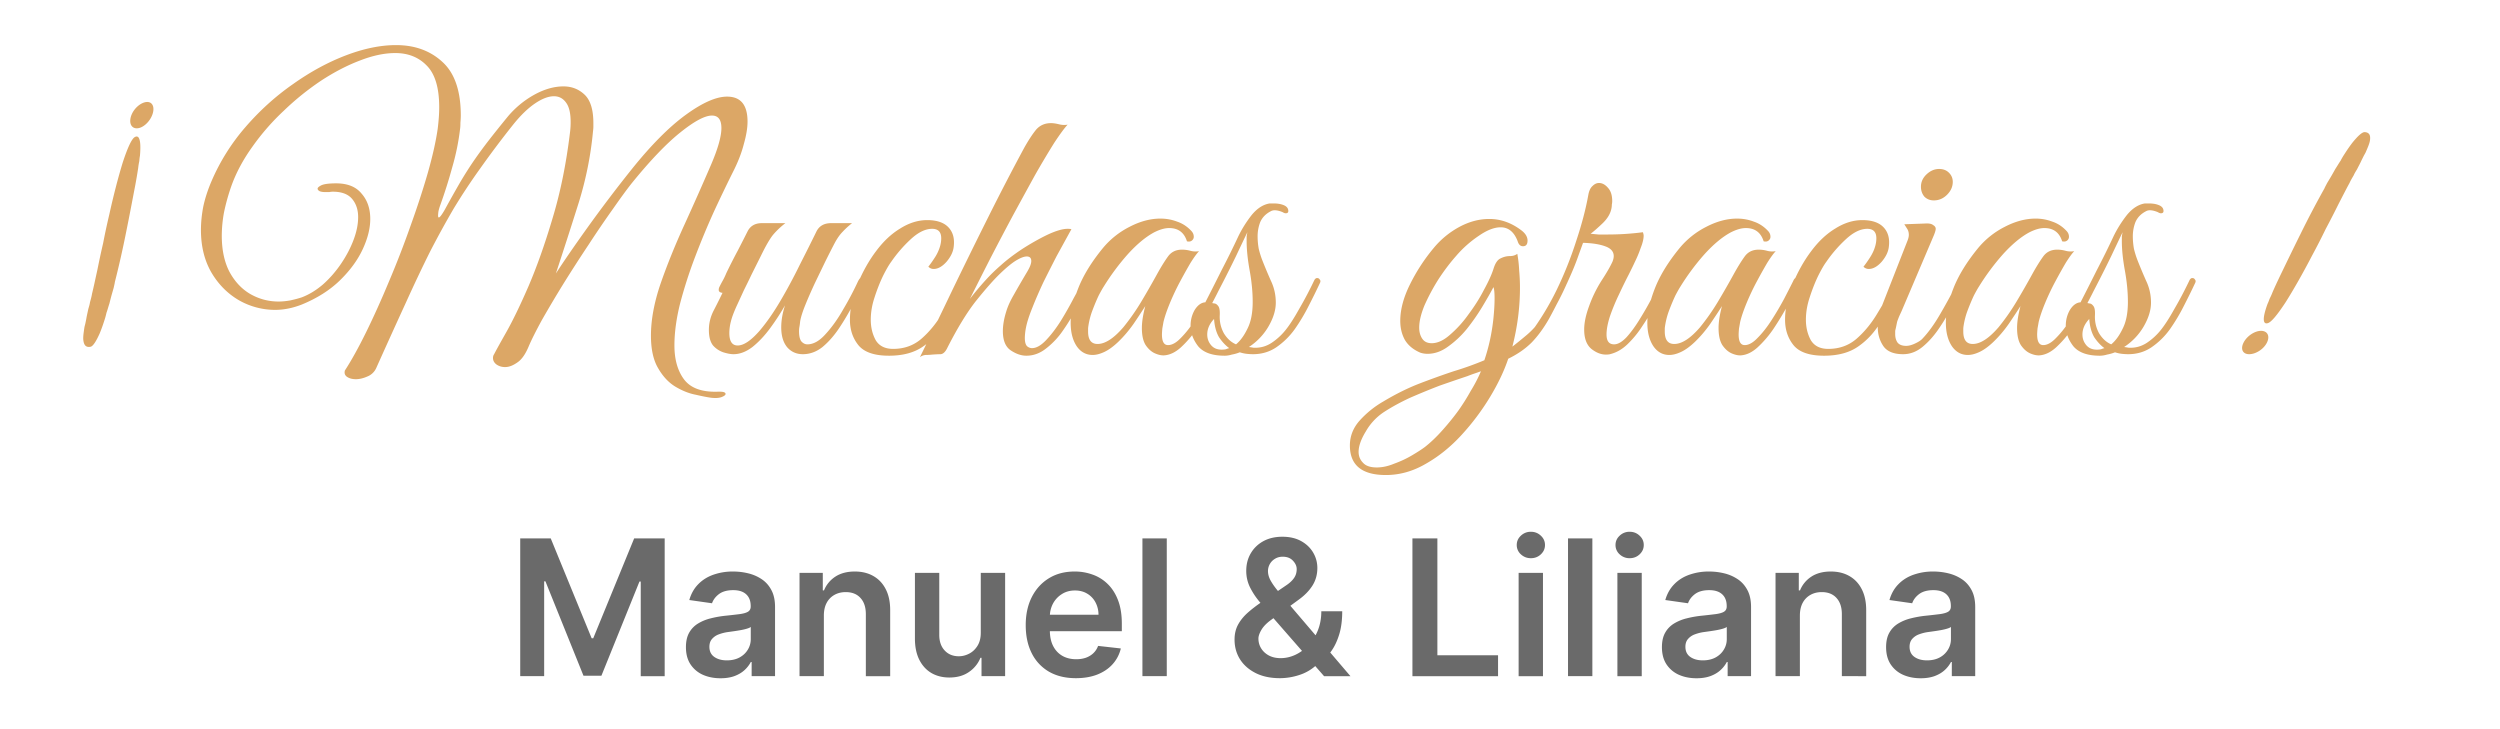 <svg width="264" height="77" fill="none" xmlns="http://www.w3.org/2000/svg"><path d="M75.1 42.003c-.4-.053-.947-.16-1.64-.32-.693-.133-1.4-.413-2.12-.84-.72-.426-1.333-1.08-1.84-1.96-.507-.853-.76-2-.76-3.44 0-1.653.333-3.466 1-5.44.693-2 1.533-4.08 2.52-6.24.987-2.16 1.933-4.293 2.84-6.4.72-1.68 1.08-2.96 1.08-3.84 0-.88-.333-1.32-1-1.32-.747 0-1.867.6-3.36 1.8-1.467 1.174-3.173 2.96-5.12 5.36-.507.64-1.16 1.534-1.96 2.68a111.3 111.3 0 0 0-2.56 3.76c-.907 1.36-1.8 2.747-2.68 4.16a128.814 128.814 0 0 0-2.28 3.84c-.64 1.174-1.107 2.107-1.4 2.8-.347.827-.747 1.387-1.2 1.68-.453.32-.88.48-1.28.48-.347 0-.653-.093-.92-.28-.24-.186-.36-.413-.36-.68 0-.16.04-.293.12-.4.16-.32.587-1.093 1.28-2.32.693-1.226 1.48-2.853 2.36-4.88.88-2.053 1.72-4.426 2.52-7.12.827-2.72 1.44-5.72 1.84-9a8.5 8.5 0 0 0 .08-1.2c0-.933-.16-1.613-.48-2.04-.32-.453-.747-.68-1.28-.68-.587 0-1.253.254-2 .76-.747.507-1.507 1.24-2.28 2.2a102.315 102.315 0 0 0-3.52 4.68 64.497 64.497 0 0 0-2.8 4.24 98.672 98.672 0 0 0-2.48 4.52c-.8 1.6-1.653 3.4-2.56 5.4a881.361 881.361 0 0 0-3.12 6.88 1.714 1.714 0 0 1-.96.92c-.427.187-.827.28-1.2.28s-.68-.08-.92-.24c-.24-.16-.32-.386-.24-.68.693-1.066 1.44-2.413 2.24-4.04.8-1.626 1.6-3.4 2.4-5.32a98.913 98.913 0 0 0 2.28-5.88c.72-2 1.333-3.88 1.84-5.64.507-1.786.853-3.333 1.04-4.64.053-.426.093-.826.12-1.2.027-.373.04-.733.04-1.08 0-2.053-.44-3.52-1.32-4.4-.853-.88-1.96-1.32-3.32-1.32-1.147 0-2.4.267-3.76.8-1.333.507-2.693 1.214-4.08 2.12a28.663 28.663 0 0 0-3.92 3.16 24.761 24.761 0 0 0-3.32 3.8c-.96 1.334-1.693 2.694-2.2 4.08a21.94 21.94 0 0 0-.8 2.84 13.9 13.9 0 0 0-.24 2.48c0 1.494.267 2.76.8 3.8.56 1.04 1.293 1.827 2.2 2.36.933.534 1.933.8 3 .8.373 0 .787-.04 1.24-.12.48-.106.88-.213 1.2-.32.773-.293 1.52-.746 2.24-1.36.72-.64 1.36-1.373 1.92-2.2.56-.826 1-1.666 1.32-2.52.32-.853.48-1.653.48-2.4 0-.773-.213-1.413-.64-1.92-.427-.506-1.107-.76-2.04-.76-.107 0-.227.014-.36.04h-.48c-.187 0-.36-.026-.52-.08-.16-.08-.24-.173-.24-.28 0-.106.133-.226.4-.36.293-.133.813-.2 1.56-.2 1.2 0 2.093.36 2.68 1.08.613.694.92 1.587.92 2.68 0 .987-.267 2.054-.8 3.2-.533 1.147-1.333 2.24-2.4 3.28-1.067 1.04-2.413 1.894-4.04 2.56-.96.374-1.893.56-2.8.56a7.71 7.71 0 0 1-3.8-1c-1.2-.693-2.173-1.666-2.92-2.92-.747-1.28-1.12-2.786-1.12-4.52 0-.773.08-1.586.24-2.44.187-.88.48-1.786.88-2.72a21.85 21.85 0 0 1 3.56-5.68c1.52-1.76 3.2-3.28 5.04-4.56 1.84-1.306 3.707-2.32 5.6-3.04 1.893-.72 3.653-1.08 5.28-1.08 1.973 0 3.6.587 4.88 1.76 1.307 1.174 1.96 3.067 1.96 5.68 0 .187-.013.44-.04.76 0 .294-.013.52-.04.68-.16 1.36-.44 2.72-.84 4.08a51.964 51.964 0 0 1-1.24 3.92 5.06 5.06 0 0 0-.2.68 4.25 4.25 0 0 0-.04.44c0 .134.027.2.08.2.107 0 .32-.28.64-.84a135.73 135.73 0 0 1 1.64-2.92c.507-.853 1-1.626 1.48-2.32.48-.693 1-1.4 1.56-2.12.56-.72 1.2-1.52 1.92-2.4a9.945 9.945 0 0 1 2.84-2.36c1.067-.586 2.093-.88 3.08-.88.88 0 1.627.294 2.24.88.613.587.92 1.587.92 3v.4c0 .107-.013.267-.04.48-.24 2.56-.747 5.08-1.52 7.56a590.645 590.645 0 0 1-2.4 7.44c.827-1.28 1.947-2.906 3.36-4.88a148.953 148.953 0 0 1 4.64-6.12c2.053-2.56 3.96-4.48 5.72-5.76 1.76-1.28 3.213-1.92 4.36-1.92 1.44 0 2.16.88 2.16 2.64 0 .667-.133 1.467-.4 2.4-.24.934-.627 1.92-1.16 2.96a164.075 164.075 0 0 0-1.96 4.08 81.386 81.386 0 0 0-2 4.8 48.54 48.54 0 0 0-1.6 4.96c-.4 1.6-.6 3.08-.6 4.44 0 1.467.333 2.654 1 3.56.693.934 1.88 1.374 3.56 1.32h.24c.4 0 .6.08.6.24 0 .107-.133.214-.4.32-.267.107-.64.134-1.12.08Zm2.358-4.6c-.294 0-.654-.066-1.08-.2a2.57 2.57 0 0 1-1.08-.72c-.294-.373-.44-.92-.44-1.64 0-.693.16-1.36.48-2 .346-.666.666-1.306.96-1.92a.644.644 0 0 1-.28-.08.27.27 0 0 1-.12-.24.71.71 0 0 1 .08-.32c.106-.213.226-.44.36-.68.133-.24.253-.493.36-.76.4-.826.8-1.613 1.2-2.36.4-.773.746-1.453 1.04-2.04.293-.586.8-.88 1.52-.88h2.48a8.526 8.526 0 0 0-1.24 1.16c-.347.4-.787 1.147-1.32 2.24l-.28.56-.72 1.44c-.267.56-.547 1.134-.84 1.72-.267.587-.494 1.08-.68 1.48-.347.747-.574 1.347-.68 1.8a4.96 4.96 0 0 0-.16 1.2c0 .88.293 1.32.88 1.32.64 0 1.413-.52 2.32-1.56.746-.88 1.48-1.933 2.2-3.16.72-1.226 1.4-2.493 2.04-3.8.666-1.306 1.253-2.48 1.76-3.52.293-.586.813-.88 1.56-.88h2.2c-.4.32-.734.627-1 .92-.267.267-.534.64-.8 1.12-.24.454-.574 1.107-1 1.96-.347.72-.72 1.494-1.12 2.32-.374.8-.707 1.56-1 2.28-.294.72-.48 1.307-.56 1.76a6.745 6.745 0 0 1-.08.6c-.027.134-.04.28-.04.44 0 .507.08.867.24 1.08.186.214.4.32.64.32.64 0 1.28-.36 1.92-1.08.666-.72 1.293-1.6 1.88-2.64a32.312 32.312 0 0 0 1.56-2.96c.16-.293.306-.44.44-.44.16 0 .24.094.24.28 0 .134-.054.294-.16.48-.294.64-.654 1.374-1.08 2.2a25.41 25.41 0 0 1-1.44 2.44c-.534.8-1.12 1.467-1.76 2-.64.507-1.334.76-2.08.76-.667 0-1.214-.24-1.64-.72-.427-.506-.64-1.213-.64-2.12 0-.72.133-1.493.4-2.32-.454.8-.974 1.6-1.56 2.4-.587.8-1.214 1.467-1.88 2-.667.507-1.334.76-2 .76Zm16.415.16c-1.52 0-2.587-.36-3.2-1.08-.614-.746-.92-1.653-.92-2.72 0-1.173.266-2.426.8-3.76.56-1.333 1.213-2.493 1.96-3.48.773-1.04 1.626-1.84 2.56-2.4.933-.586 1.88-.88 2.84-.88 1.013 0 1.76.254 2.24.76.48.507.666 1.187.56 2.04-.054.534-.307 1.067-.76 1.6-.454.507-.907.76-1.36.76-.214 0-.4-.08-.56-.24.213-.266.44-.586.68-.96a4.42 4.42 0 0 0 .52-1.08c.106-.32.16-.64.16-.96 0-.666-.32-1-.96-1-.72 0-1.48.374-2.28 1.12a14.248 14.248 0 0 0-2.04 2.36c-.24.32-.534.827-.88 1.52-.32.667-.614 1.414-.88 2.24-.267.8-.4 1.587-.4 2.36 0 .8.173 1.52.52 2.16.373.614.986.92 1.84.92 1.173 0 2.173-.36 3-1.08.853-.746 1.6-1.666 2.24-2.76a50.292 50.292 0 0 0 1.8-3.2c.16-.32.32-.48.48-.48.133 0 .2.107.2.32 0 .107-.04.24-.12.4a45.574 45.574 0 0 1-1.96 3.8c-.667 1.147-1.48 2.054-2.44 2.72-.934.667-2.147 1-3.64 1Zm3.27.16c1.12-2.293 2.28-4.693 3.479-7.2 1.227-2.533 2.48-5.08 3.76-7.64 1.28-2.56 2.547-5 3.8-7.32.454-.8.867-1.426 1.24-1.88.4-.453.92-.68 1.56-.68.24 0 .52.04.84.12.32.08.627.094.92.04-.346.374-.826 1.027-1.44 1.96a96.434 96.434 0 0 0-2 3.36c-.72 1.307-1.493 2.72-2.32 4.24-.8 1.494-1.6 3.014-2.4 4.56a727.83 727.83 0 0 0-2.16 4.28 30.579 30.579 0 0 1 1.64-1.96 18.289 18.289 0 0 1 1.64-1.6c.587-.533 1.32-1.093 2.2-1.68.907-.586 1.8-1.093 2.68-1.52.907-.426 1.627-.64 2.16-.64.187 0 .32.014.4.04l-.44.8-1.12 2.04c-.426.827-.88 1.72-1.36 2.68-.453.96-.853 1.88-1.2 2.76-.346.854-.573 1.56-.68 2.12a6.03 6.03 0 0 0-.12 1.08c0 .427.08.72.24.88.16.134.334.2.52.2.454 0 .947-.28 1.48-.84.534-.56 1.054-1.24 1.56-2.04a37.92 37.92 0 0 0 1.36-2.4 52.74 52.74 0 0 0 .96-1.8c.16-.293.32-.44.48-.44.16 0 .24.107.24.32 0 .107-.04.267-.12.48-.346.694-.746 1.48-1.2 2.36-.426.854-.92 1.68-1.48 2.48a8.284 8.284 0 0 1-1.8 1.92c-.64.507-1.333.76-2.08.76-.533 0-1.08-.186-1.64-.56-.56-.373-.84-1.053-.84-2.04 0-.293.027-.6.08-.92.054-.346.147-.733.28-1.16.16-.533.427-1.12.8-1.76.374-.666.854-1.493 1.44-2.48.267-.453.4-.813.4-1.08 0-.32-.16-.48-.48-.48-.266 0-.626.134-1.08.4-.453.267-1.026.734-1.72 1.4-.666.64-1.493 1.574-2.48 2.8-.986 1.227-2.04 2.947-3.16 5.16-.186.347-.4.534-.64.56-.213 0-.507.014-.88.04-.24.027-.48.04-.72.04-.24.027-.44.107-.6.24Zm25.839-.2c-.294.027-.627-.04-1-.2-.374-.16-.707-.453-1-.88-.267-.426-.4-1.026-.4-1.8 0-.64.12-1.413.36-2.32a72.2 72.2 0 0 1-1.24 1.88c-.507.72-1.054 1.36-1.64 1.92-.507.48-.987.827-1.44 1.04-.454.214-.867.32-1.24.32-.694 0-1.254-.306-1.68-.92-.427-.64-.64-1.466-.64-2.48 0-1.066.266-2.28.8-3.64.533-1.36 1.4-2.773 2.6-4.24a8.803 8.803 0 0 1 2.8-2.24c1.12-.586 2.213-.88 3.28-.88.613 0 1.2.107 1.76.32.56.187 1.053.507 1.48.96.186.187.28.4.28.64 0 .16-.067.294-.2.4-.134.107-.307.134-.52.08-.294-.933-.92-1.4-1.88-1.4-.454 0-.974.147-1.56.44-.907.48-1.854 1.267-2.84 2.36a24.875 24.875 0 0 0-2.52 3.4c-.107.16-.28.467-.52.92-.214.454-.427.96-.64 1.52a7.863 7.863 0 0 0-.44 1.64c-.027.16-.04.28-.04.36v.28c0 .88.333 1.32 1 1.32.8 0 1.706-.586 2.72-1.76a23.093 23.093 0 0 0 1.88-2.68 92.792 92.792 0 0 0 1.72-3c.4-.72.773-1.32 1.12-1.8.346-.48.84-.72 1.48-.72.293 0 .586.04.88.12.293.08.6.094.92.04-.214.214-.507.614-.88 1.2-.347.587-.72 1.254-1.12 2-.4.747-.76 1.507-1.08 2.28-.32.774-.547 1.44-.68 2-.027.16-.067.387-.12.68-.027.294-.04.507-.04.64 0 .747.213 1.12.64 1.12.426 0 .88-.253 1.36-.76.506-.506 1-1.133 1.48-1.88.48-.746.92-1.493 1.32-2.24.4-.773.72-1.4.96-1.88.106-.266.266-.4.48-.4.133 0 .2.094.2.28 0 .08-.04.227-.12.44-.32.667-.707 1.427-1.16 2.28-.454.827-.947 1.64-1.48 2.44a11.364 11.364 0 0 1-1.68 1.96c-.56.507-1.134.787-1.72.84Zm6.342.04c-1.307 0-2.24-.333-2.8-1-.533-.693-.8-1.413-.8-2.16 0-.613.147-1.173.44-1.68.32-.506.693-.773 1.12-.8.533-1.04 1.107-2.173 1.72-3.4a86.85 86.85 0 0 0 1.76-3.56c.373-.773.84-1.52 1.4-2.24.587-.72 1.227-1.133 1.92-1.24h.4c.213 0 .4.014.56.04.187.027.373.08.56.16.293.134.44.334.44.6 0 .16-.093.24-.28.24-.08 0-.187-.04-.32-.12-.32-.133-.6-.2-.84-.2-.16 0-.307.04-.44.12-.507.267-.867.64-1.08 1.12a4.15 4.15 0 0 0-.28 1.52c0 .427.04.867.12 1.32.107.427.227.814.36 1.16.293.747.6 1.48.92 2.2.347.72.52 1.494.52 2.32 0 .8-.267 1.654-.8 2.56a6.464 6.464 0 0 1-2.04 2.12l.28.04c.133.027.227.04.28.04h.12c.613 0 1.187-.173 1.72-.52a6.517 6.517 0 0 0 1.48-1.36c.427-.533.907-1.28 1.44-2.24.56-.96 1.093-1.973 1.6-3.04.08-.133.173-.2.28-.2.133 0 .227.054.28.16.08.08.093.187.04.32-.347.747-.747 1.56-1.2 2.44-.427.854-.92 1.68-1.48 2.48a7.865 7.865 0 0 1-1.96 1.92c-.72.48-1.533.72-2.44.72-.213 0-.44-.013-.68-.04-.24-.026-.48-.08-.72-.16a4.36 4.36 0 0 1-.84.24c-.267.08-.52.12-.76.12Zm1.2-1.2c.453-.373.853-.92 1.2-1.64.373-.72.56-1.666.56-2.84 0-1.04-.107-2.146-.32-3.32-.213-1.173-.32-2.213-.32-3.12v-.48c.027-.16.053-.306.08-.44-.347.72-.747 1.56-1.2 2.52-.453.934-.907 1.84-1.36 2.72-.453.88-.84 1.627-1.16 2.24l.2.04c.16 0 .307.094.44.28.133.16.187.494.16 1-.027.667.12 1.294.44 1.88.347.56.773.947 1.28 1.16Zm-1.52.56c.16 0 .307-.013.44-.04.133-.053.253-.093.36-.12-.4-.293-.76-.68-1.08-1.16-.293-.506-.467-1.146-.52-1.92-.48.507-.72 1.054-.72 1.64 0 .427.133.8.4 1.12.267.32.64.48 1.12.48Zm17.344 13.24c-2.533 0-3.8-1.04-3.8-3.12 0-.986.347-1.866 1.04-2.64a10.2 10.2 0 0 1 2.48-2c1.333-.8 2.627-1.44 3.88-1.92a86.17 86.17 0 0 1 3.56-1.28 32.747 32.747 0 0 0 3.24-1.16c.48-1.413.8-2.893.96-4.44.08-.8.12-1.493.12-2.08 0-.613-.04-1.013-.12-1.2-.293.56-.68 1.24-1.16 2.04a22.14 22.14 0 0 1-1.64 2.36 10.158 10.158 0 0 1-2 1.88c-.693.507-1.413.76-2.16.76-.267 0-.52-.04-.76-.12-.747-.32-1.293-.773-1.64-1.36-.32-.586-.48-1.253-.48-2 0-1.2.347-2.493 1.04-3.88a19.414 19.414 0 0 1 2.48-3.8 9.124 9.124 0 0 1 2.72-2.24c1.04-.56 2.093-.84 3.16-.84 1.227 0 2.373.414 3.44 1.24.4.32.6.667.6 1.04 0 .4-.16.6-.48.6-.267 0-.453-.173-.56-.52-.373-.986-.973-1.48-1.8-1.48-.667 0-1.427.294-2.28.88a11.833 11.833 0 0 0-2.4 2.12c-.64.72-1.267 1.547-1.88 2.48a21.503 21.503 0 0 0-1.48 2.76c-.373.907-.56 1.694-.56 2.36 0 .454.107.84.32 1.16.213.32.547.48 1 .48.613 0 1.253-.293 1.92-.88a11.917 11.917 0 0 0 1.96-2.16c.64-.853 1.187-1.72 1.64-2.6.48-.88.813-1.613 1-2.2.187-.613.44-.986.76-1.12.32-.16.64-.24.96-.24.32 0 .587-.08.8-.24.107.587.173 1.187.2 1.8a20 20 0 0 1 .08 1.8c0 2.054-.267 4.12-.8 6.2.48-.373.973-.773 1.48-1.2a8.57 8.57 0 0 0 1.36-1.44c.667-.906 1.16-1.733 1.48-2.48.347-.773.613-1.373.8-1.8.16-.266.333-.4.52-.4.16 0 .24.08.24.24 0 .134-.053.294-.16.48a64.886 64.886 0 0 1-1.84 3.64c-.56.987-1.173 1.827-1.84 2.52-.667.667-1.493 1.24-2.48 1.72-.427 1.28-1.067 2.627-1.92 4.04a25.217 25.217 0 0 1-3 4c-1.147 1.254-2.4 2.267-3.76 3.04-1.36.8-2.773 1.2-4.24 1.2Zm-.96-.8c.587 0 1.2-.133 1.84-.4.667-.24 1.293-.533 1.88-.88.587-.346 1.04-.64 1.36-.88.613-.48 1.24-1.08 1.88-1.8.64-.72 1.2-1.413 1.68-2.08.453-.64.88-1.32 1.28-2.04.427-.693.787-1.386 1.08-2.08-.213.08-.48.174-.8.28a24.34 24.34 0 0 0-.64.24c-.88.294-1.853.627-2.92 1-1.04.4-2.08.827-3.12 1.28-1.04.48-1.987 1-2.84 1.56a6.036 6.036 0 0 0-1.84 2c-.507.827-.76 1.547-.76 2.16 0 .454.16.84.48 1.16.293.32.773.48 1.44.48Zm24.182-11.92c-.506 0-1.013-.2-1.52-.6-.506-.426-.76-1.106-.76-2.04 0-.72.174-1.546.52-2.48.32-.906.747-1.786 1.28-2.64.56-.853.96-1.546 1.2-2.08.08-.213.12-.4.12-.56 0-.48-.306-.826-.92-1.04-.586-.213-1.36-.333-2.32-.36l-.48 1.32c-.293.854-.706 1.854-1.24 3a29.936 29.936 0 0 1-1.72 3.32c-.613 1.067-1.253 1.92-1.92 2.56a.27.27 0 0 1-.2.08c-.106 0-.173-.066-.2-.2-.053-.133 0-.293.16-.48a28.878 28.878 0 0 0 2.8-4.6 39.1 39.1 0 0 0 2.08-5.2c.587-1.76 1.014-3.386 1.28-4.88.08-.426.227-.733.44-.92.214-.213.44-.32.68-.32.347 0 .667.174.96.52.294.32.44.787.44 1.4 0 .107-.013.227-.04.36 0 .134-.013.267-.04.4-.106.56-.426 1.094-.96 1.6-.506.48-.92.84-1.24 1.08.267.027.547.054.84.08h.96c1.254 0 2.494-.08 3.72-.24.054.16.08.28.08.36 0 .347-.106.787-.32 1.32a12.112 12.112 0 0 1-.6 1.44c-.106.24-.32.68-.64 1.32-.32.614-.666 1.32-1.04 2.12a21.478 21.478 0 0 0-.96 2.32c-.24.747-.36 1.387-.36 1.92 0 .694.267 1.04.8 1.04.4 0 .84-.253 1.32-.76.48-.533.947-1.173 1.4-1.92.48-.773.907-1.52 1.28-2.24.4-.746.707-1.333.92-1.76.107-.266.254-.4.44-.4.107 0 .16.094.16.28 0 .107-.04.267-.12.48a74.23 74.23 0 0 1-1.04 2.08 22.26 22.26 0 0 1-1.36 2.28 10.65 10.65 0 0 1-1.6 1.96c-.56.534-1.173.88-1.84 1.04-.08.027-.226.04-.44.04Zm14.31.08c-.293.027-.627-.04-1-.2s-.707-.453-1-.88c-.267-.426-.4-1.026-.4-1.8 0-.64.12-1.413.36-2.32-.32.507-.733 1.134-1.24 1.88-.507.72-1.053 1.36-1.64 1.92-.507.48-.987.827-1.44 1.04-.453.214-.867.32-1.24.32-.693 0-1.253-.306-1.68-.92-.427-.64-.64-1.466-.64-2.48 0-1.066.267-2.28.8-3.64.533-1.36 1.4-2.773 2.6-4.24a8.814 8.814 0 0 1 2.8-2.24c1.12-.586 2.213-.88 3.28-.88.613 0 1.2.107 1.76.32.56.187 1.053.507 1.48.96.187.187.28.4.28.64 0 .16-.067.294-.2.4-.133.107-.307.134-.52.08-.293-.933-.92-1.4-1.88-1.4-.453 0-.973.147-1.56.44-.907.48-1.853 1.267-2.84 2.36a24.875 24.875 0 0 0-2.52 3.4c-.107.16-.28.467-.52.92-.213.454-.427.96-.64 1.52a7.925 7.925 0 0 0-.44 1.64c-.027.16-.04.28-.04.36v.28c0 .88.333 1.32 1 1.32.8 0 1.707-.586 2.72-1.76a23.093 23.093 0 0 0 1.88-2.68 92.792 92.792 0 0 0 1.72-3c.4-.72.773-1.32 1.12-1.8.347-.48.84-.72 1.48-.72.293 0 .587.04.88.12.293.08.6.094.92.04-.213.214-.507.614-.88 1.2-.347.587-.72 1.254-1.12 2-.4.747-.76 1.507-1.08 2.28-.32.774-.547 1.44-.68 2-.027.16-.067.387-.12.68-.027.294-.04.507-.04.64 0 .747.213 1.12.64 1.12.427 0 .88-.253 1.36-.76.507-.506 1-1.133 1.48-1.88.48-.746.92-1.493 1.32-2.24.4-.773.72-1.4.96-1.88.107-.266.267-.4.48-.4.133 0 .2.094.2.28 0 .08-.04.227-.12.44-.32.667-.707 1.427-1.16 2.28a33.02 33.02 0 0 1-1.48 2.44 11.278 11.278 0 0 1-1.68 1.96c-.56.507-1.133.787-1.72.84Zm8.743.04c-1.52 0-2.587-.36-3.2-1.08-.614-.746-.92-1.653-.92-2.72 0-1.173.266-2.426.8-3.76.56-1.333 1.213-2.493 1.96-3.48.773-1.04 1.626-1.84 2.56-2.4.933-.586 1.88-.88 2.84-.88 1.013 0 1.76.254 2.24.76.48.507.666 1.187.56 2.04-.054.534-.307 1.067-.76 1.6-.454.507-.907.76-1.361.76a.766.766 0 0 1-.559-.24c.213-.266.44-.586.68-.96.24-.373.413-.733.52-1.08.106-.32.16-.64.16-.96 0-.666-.32-1-.96-1-.72 0-1.48.374-2.28 1.12a14.183 14.183 0 0 0-2.04 2.36c-.24.32-.534.827-.88 1.52-.32.667-.614 1.414-.88 2.24-.267.8-.4 1.587-.4 2.36 0 .8.173 1.52.52 2.16.373.614.986.92 1.84.92 1.173 0 2.173-.36 3-1.08.853-.746 1.6-1.666 2.24-2.76a50.525 50.525 0 0 0 1.8-3.2c.16-.32.32-.48.48-.48.133 0 .2.107.2.32 0 .107-.04.24-.12.4a45.728 45.728 0 0 1-1.96 3.8c-.667 1.147-1.48 2.054-2.44 2.72-.934.667-2.147 1-3.64 1Zm11.589-16.4c-.4 0-.733-.133-1-.4-.24-.293-.36-.64-.36-1.04 0-.506.2-.946.6-1.32.4-.373.84-.56 1.32-.56.427 0 .774.134 1.04.4.267.267.4.587.4.96 0 .507-.2.96-.6 1.36-.4.4-.866.6-1.4.6Zm-3.24 16.24c-.986 0-1.68-.28-2.08-.84-.4-.586-.6-1.253-.6-2 0-.4.04-.8.12-1.2.107-.426.227-.813.36-1.16l2.68-6.84c.08-.213.12-.4.12-.56 0-.266-.066-.493-.2-.68-.133-.213-.226-.36-.28-.44l2.2-.08c.4-.026.68.027.84.16.187.107.28.24.28.4 0 .16-.093.454-.28.88l-3.32 7.8-.24.52c-.133.32-.213.534-.24.64-.08.4-.133.654-.16.76-.026.107-.04.174-.04.2v.32c0 .347.08.64.24.88.187.24.494.36.92.36.267 0 .574-.08.92-.24.347-.16.6-.32.76-.48.667-.693 1.32-1.6 1.96-2.72a61.172 61.172 0 0 0 1.84-3.4c.107-.266.24-.4.4-.4.134 0 .2.094.2.28 0 .107-.04.267-.12.48-.266.56-.6 1.254-1 2.08-.4.827-.88 1.654-1.44 2.48-.533.8-1.12 1.467-1.76 2-.64.534-1.333.8-2.08.8Zm14.431.12c-.293.027-.626-.04-1-.2-.373-.16-.706-.453-1-.88-.266-.426-.4-1.026-.4-1.8 0-.64.12-1.413.36-2.32-.32.507-.733 1.134-1.24 1.88-.506.72-1.053 1.36-1.64 1.92-.506.48-.986.827-1.44 1.04-.453.214-.866.32-1.24.32-.693 0-1.253-.306-1.68-.92-.426-.64-.64-1.466-.64-2.48 0-1.066.267-2.28.8-3.64.534-1.36 1.4-2.773 2.6-4.24a8.825 8.825 0 0 1 2.8-2.24c1.12-.586 2.214-.88 3.28-.88a4.9 4.9 0 0 1 1.76.32c.56.187 1.054.507 1.48.96.187.187.28.4.28.64a.49.49 0 0 1-.2.4c-.133.107-.306.134-.52.08-.293-.933-.92-1.4-1.88-1.4-.453 0-.973.147-1.56.44-.906.48-1.853 1.267-2.84 2.36a24.875 24.875 0 0 0-2.52 3.4c-.106.16-.28.467-.52.92-.213.454-.426.96-.64 1.52a7.925 7.925 0 0 0-.44 1.64 2.5 2.5 0 0 0-.04.36v.28c0 .88.334 1.32 1 1.32.8 0 1.707-.586 2.72-1.76a22.972 22.972 0 0 0 1.88-2.68 90.955 90.955 0 0 0 1.72-3c.4-.72.774-1.32 1.12-1.8.347-.48.84-.72 1.48-.72.294 0 .587.04.88.12.294.08.6.094.92.04-.213.214-.506.614-.88 1.2-.346.587-.72 1.254-1.12 2-.4.747-.76 1.507-1.08 2.28-.32.774-.546 1.44-.68 2-.026.16-.066.387-.12.68-.026.294-.04.507-.04.64 0 .747.214 1.12.64 1.12.427 0 .88-.253 1.36-.76.507-.506 1-1.133 1.48-1.88.48-.746.92-1.493 1.32-2.24.4-.773.72-1.4.96-1.88.107-.266.267-.4.48-.4.134 0 .2.094.2.28 0 .08-.04.227-.12.44-.32.667-.706 1.427-1.16 2.28-.453.827-.946 1.64-1.48 2.44a11.278 11.278 0 0 1-1.68 1.96c-.56.507-1.133.787-1.72.84Zm6.343.04c-1.307 0-2.24-.333-2.8-1-.533-.693-.8-1.413-.8-2.16 0-.613.147-1.173.44-1.68.32-.506.693-.773 1.12-.8.533-1.04 1.107-2.173 1.72-3.4a86.85 86.85 0 0 0 1.76-3.56c.373-.773.84-1.52 1.4-2.24.587-.72 1.227-1.133 1.92-1.24h.4c.213 0 .4.014.56.04.187.027.373.08.56.16.293.134.44.334.44.6 0 .16-.093.24-.28.24-.08 0-.187-.04-.32-.12-.32-.133-.6-.2-.84-.2-.16 0-.307.04-.44.12-.507.267-.867.64-1.08 1.12a4.15 4.15 0 0 0-.28 1.52c0 .427.04.867.12 1.32.107.427.227.814.36 1.16.293.747.6 1.48.92 2.2.347.72.52 1.494.52 2.32 0 .8-.267 1.654-.8 2.56a6.464 6.464 0 0 1-2.04 2.12l.28.04c.133.027.227.04.28.04h.12c.613 0 1.187-.173 1.72-.52a6.517 6.517 0 0 0 1.48-1.36c.427-.533.907-1.28 1.44-2.24.56-.96 1.093-1.973 1.6-3.04.08-.133.173-.2.28-.2.133 0 .227.054.28.16.08.08.093.187.04.32-.347.747-.747 1.56-1.2 2.44-.427.854-.92 1.68-1.48 2.48a7.865 7.865 0 0 1-1.96 1.92c-.72.48-1.533.72-2.44.72-.213 0-.44-.013-.68-.04-.24-.026-.48-.08-.72-.16a4.36 4.36 0 0 1-.84.24c-.267.08-.52.12-.76.12Zm1.2-1.2c.453-.373.853-.92 1.2-1.64.373-.72.56-1.666.56-2.84 0-1.04-.107-2.146-.32-3.32-.213-1.173-.32-2.213-.32-3.12v-.48c.027-.16.053-.306.08-.44-.347.72-.747 1.56-1.2 2.52-.453.934-.907 1.84-1.36 2.72-.453.88-.84 1.627-1.16 2.24l.2.04c.16 0 .307.094.44.28.133.16.187.494.16 1-.027.667.12 1.294.44 1.88.347.56.773.947 1.28 1.16Zm-1.52.56c.16 0 .307-.013.44-.04.133-.053.253-.093.36-.12-.4-.293-.76-.68-1.08-1.16-.293-.506-.467-1.146-.52-1.92-.48.507-.72 1.054-.72 1.64 0 .427.133.8.4 1.12.267.32.64.48 1.12.48ZM238.758 34.936c.695 0 .973.556.626 1.251-.348.695-1.181 1.216-1.876 1.216-.661 0-.939-.52-.591-1.216.347-.695 1.181-1.25 1.841-1.25Zm10.946-20.986c.486.034.66.312.555.938-.069.347-.243.73-.451 1.216-.07.139-.139.243-.209.382l-.208.417c-.139.313-.313.626-.487.973-.104.174-.243.382-.347.625-.139.244-.313.522-.452.834-.347.626-.729 1.39-1.146 2.19a96.044 96.044 0 0 1-1.356 2.64 69.227 69.227 0 0 1-1.424 2.78c-.973 1.876-1.981 3.648-2.815 4.968-.868 1.32-1.563 2.19-1.945 2.224 0 0-.209.07-.313-.139-.104-.243-.07-.764.347-1.91.07-.14.139-.314.209-.522.104-.208.208-.417.313-.695.208-.486.486-1.077.799-1.737.625-1.286 1.39-2.884 2.189-4.483a101.718 101.718 0 0 1 2.501-4.76c.07-.173.174-.347.278-.556l.313-.52c.209-.348.382-.661.556-.974.209-.313.382-.625.556-.868.139-.278.313-.556.452-.765 0 0 .347-.556.799-1.146.452-.556.973-1.112 1.286-1.112ZM14.714 13.512c-.671.18-1.084-.286-.928-1.047.156-.76.826-1.48 1.498-1.66.637-.17 1.04.26.885 1.022-.156.761-.818 1.514-1.455 1.685Zm-5.14 23.104c-.48.092-.72-.131-.78-.762-.023-.354.046-.768.121-1.292.031-.152.071-.27.103-.423l.093-.457c.053-.338.14-.685.218-1.065.056-.195.136-.432.174-.694.071-.271.167-.585.22-.923.174-.694.345-1.531.541-2.41.187-.914.39-1.904.626-2.902.193-1.023.42-2.056.656-3.054.455-2.064.97-4.037 1.433-5.528.497-1.5.944-2.519 1.304-2.652 0 0 .183-.12.338.054.163.208.265.72.159 1.936a4.04 4.04 0 0 0-.067.557 6.784 6.784 0 0 0-.122.752 54.887 54.887 0 0 1-.322 1.885c-.271 1.404-.596 3.146-.954 4.896a101.07 101.07 0 0 1-1.185 5.246c-.022.186-.078.38-.124.609l-.168.584c-.111.39-.198.737-.285 1.084-.12.356-.207.703-.312.983a7.419 7.419 0 0 1-.238.855s-.192.627-.476 1.314c-.292.654-.652 1.326-.954 1.407Z" fill="#DCA766"/><path d="M54.935 56.858h3.224l4.318 10.54h.17l4.319-10.54h3.224v14.545h-2.528V61.41h-.135l-4.02 9.95h-1.89l-4.019-9.97h-.135v10.013h-2.528V56.858Zm21.15 14.766c-.691 0-1.314-.124-1.868-.37a3.05 3.05 0 0 1-1.306-1.108c-.318-.487-.476-1.089-.476-1.804 0-.615.113-1.124.34-1.527.228-.402.538-.724.931-.966a4.695 4.695 0 0 1 1.328-.547c.497-.127 1.011-.22 1.541-.277.64-.066 1.158-.125 1.556-.177.397-.057.686-.142.866-.256.185-.118.277-.3.277-.547v-.042c0-.535-.159-.95-.476-1.243-.317-.294-.774-.44-1.37-.44-.63 0-1.13.137-1.499.411-.365.275-.61.6-.739.974l-2.4-.341c.19-.663.502-1.217.937-1.662.436-.45.968-.786 1.598-1.009a6.112 6.112 0 0 1 2.088-.34c.526 0 1.05.06 1.57.184.52.123.997.327 1.427.61.431.28.777.661 1.037 1.144.266.483.398 1.087.398 1.811v7.301h-2.471v-1.498h-.086a3.138 3.138 0 0 1-.66.852c-.28.26-.632.471-1.058.632-.422.156-.917.235-1.485.235Zm.668-1.89c.516 0 .963-.102 1.342-.305.379-.208.67-.483.874-.824.208-.34.312-.713.312-1.115v-1.285c-.08.066-.218.127-.412.184-.19.057-.402.107-.639.15-.237.042-.471.08-.703.113l-.604.085a4.488 4.488 0 0 0-1.03.256 1.71 1.71 0 0 0-.717.497c-.175.208-.263.478-.263.81 0 .473.173.83.519 1.072.346.242.786.362 1.32.362ZM87 65.011v6.392h-2.57V60.494h2.457v1.854h.128a3.118 3.118 0 0 1 1.2-1.456c.554-.36 1.238-.54 2.053-.54.752 0 1.408.161 1.967.483.563.322.999.788 1.307 1.4.312.61.466 1.351.461 2.222v6.946h-2.57v-6.548c0-.73-.19-1.3-.569-1.712-.374-.412-.892-.617-1.555-.617-.45 0-.85.099-1.2.298a2.068 2.068 0 0 0-.817.845c-.195.37-.292.817-.292 1.342Zm16.57 1.804v-6.32h2.571v10.908h-2.493v-1.939h-.113a3.29 3.29 0 0 1-1.215 1.499c-.559.388-1.248.582-2.067.582-.715 0-1.347-.158-1.896-.475-.545-.322-.97-.789-1.279-1.4-.307-.615-.461-1.359-.461-2.23v-6.946h2.57v6.549c0 .69.19 1.24.57 1.647.378.407.875.611 1.491.611.378 0 .745-.092 1.1-.277.356-.185.647-.46.874-.824.232-.37.348-.83.348-1.385Zm10.044 4.801c-1.093 0-2.038-.227-2.833-.681a4.617 4.617 0 0 1-1.826-1.947c-.426-.842-.639-1.834-.639-2.975 0-1.123.213-2.107.639-2.955.431-.852 1.033-1.515 1.804-1.989.772-.478 1.679-.717 2.72-.717a5.51 5.51 0 0 1 1.904.327 4.303 4.303 0 0 1 1.591.994c.464.45.828 1.023 1.094 1.719.265.691.397 1.515.397 2.471v.789h-8.941v-1.733h6.477a2.76 2.76 0 0 0-.32-1.314 2.321 2.321 0 0 0-.873-.916c-.37-.223-.801-.334-1.293-.334-.526 0-.987.128-1.385.384a2.635 2.635 0 0 0-.93.994 2.862 2.862 0 0 0-.334 1.342v1.513c0 .634.116 1.179.348 1.634.232.45.556.795.973 1.036.417.237.904.356 1.463.356.374 0 .713-.053 1.016-.157.303-.109.565-.267.788-.476a1.98 1.98 0 0 0 .504-.774l2.401.27a3.75 3.75 0 0 1-.867 1.662c-.421.469-.961.833-1.619 1.094-.658.255-1.411.383-2.259.383Zm9.597-14.758v14.545h-2.571V56.858h2.571Zm11.952 14.758c-.995 0-1.849-.18-2.564-.54-.715-.36-1.267-.845-1.655-1.455-.384-.616-.575-1.31-.575-2.081 0-.583.118-1.099.355-1.549.241-.45.573-.866.994-1.25.426-.383.919-.764 1.477-1.143l2.579-1.754c.378-.247.665-.507.859-.782.199-.274.298-.596.298-.965 0-.313-.132-.609-.398-.888-.26-.28-.62-.42-1.079-.42-.308 0-.58.074-.817.22a1.505 1.505 0 0 0-.738 1.3c0 .318.087.64.262.967.18.326.412.665.696 1.015.289.35.597.722.924 1.115l6.825 7.997h-2.784l-5.668-6.491a97.603 97.603 0 0 1-1.221-1.456 7.697 7.697 0 0 1-.959-1.492 3.908 3.908 0 0 1-.37-1.69c0-.687.159-1.3.476-1.84.318-.544.76-.972 1.328-1.285.573-.312 1.243-.469 2.01-.469.767 0 1.426.152 1.975.455.549.303.973.705 1.271 1.207.298.502.448 1.049.448 1.64 0 .687-.171 1.303-.512 1.848-.341.54-.814 1.03-1.42 1.47l-2.941 2.152c-.483.35-.828.705-1.037 1.065-.208.355-.312.658-.312.909 0 .384.097.732.291 1.044.194.313.467.564.817.753.355.185.769.277 1.243.277.521 0 1.034-.116 1.541-.348a4.615 4.615 0 0 0 1.385-1.009c.417-.435.748-.956.994-1.562.246-.61.37-1.288.37-2.031h2.208c0 .918-.101 1.718-.305 2.4-.204.677-.466 1.25-.788 1.719a5.007 5.007 0 0 1-1.023 1.115c-.114.08-.223.161-.327.241-.104.081-.213.161-.326.242a4.805 4.805 0 0 1-1.797 1.023 6.584 6.584 0 0 1-2.01.326Zm13.989-.213V56.858h2.635v12.337h6.407v2.208h-9.042Zm11.215 0V60.494h2.571v10.91h-2.571Zm1.293-12.457c-.408 0-.758-.135-1.052-.405a1.306 1.306 0 0 1-.44-.987c0-.388.147-.717.44-.987a1.487 1.487 0 0 1 1.052-.412c.411 0 .762.137 1.051.412.293.27.44.599.44.987 0 .383-.147.712-.44.987-.289.27-.64.405-1.051.405Zm6.493-2.088v14.545h-2.571V56.858h2.571Zm2.644 14.545V60.494h2.571v10.91h-2.571Zm1.292-12.457a1.5 1.5 0 0 1-1.051-.405 1.306 1.306 0 0 1-.44-.987c0-.388.147-.717.44-.987a1.486 1.486 0 0 1 1.051-.412c.412 0 .763.137 1.051.412.294.27.441.599.441.987 0 .383-.147.712-.441.987-.288.27-.639.405-1.051.405Zm7.062 12.678c-.692 0-1.314-.124-1.868-.37a3.045 3.045 0 0 1-1.307-1.108c-.317-.487-.476-1.089-.476-1.804 0-.615.114-1.124.341-1.527.227-.402.537-.724.93-.966a4.7 4.7 0 0 1 1.328-.547c.498-.127 1.011-.22 1.542-.277a60.855 60.855 0 0 0 1.555-.177c.398-.057.687-.142.867-.256.184-.118.277-.3.277-.547v-.042c0-.535-.159-.95-.476-1.243-.318-.294-.774-.44-1.371-.44-.63 0-1.129.137-1.499.411-.364.275-.61.6-.738.974l-2.401-.341c.19-.663.502-1.217.938-1.662.435-.45.968-.786 1.598-1.009a6.106 6.106 0 0 1 2.088-.34c.525 0 1.049.06 1.569.184.521.123.997.327 1.428.61.431.28.776.661 1.037 1.144.265.483.398 1.087.398 1.811v7.301h-2.472v-1.498h-.085a3.136 3.136 0 0 1-.661.852c-.279.26-.632.471-1.058.632-.421.156-.916.235-1.484.235Zm.667-1.89c.516 0 .964-.102 1.343-.305.378-.208.67-.483.873-.824.208-.34.313-.713.313-1.115v-1.285c-.081.066-.218.127-.412.184-.19.057-.403.107-.639.15-.237.042-.472.08-.704.113l-.603.085a4.484 4.484 0 0 0-1.03.256 1.708 1.708 0 0 0-.717.497c-.176.208-.263.478-.263.81 0 .473.173.83.518 1.072.346.242.786.362 1.321.362Zm10.249-4.723v6.392h-2.571V60.494h2.457v1.854h.128a3.119 3.119 0 0 1 1.2-1.456c.554-.36 1.238-.54 2.053-.54.753 0 1.408.161 1.967.483.564.322.999.788 1.307 1.4.313.61.466 1.351.462 2.222v6.946H194.5v-6.548c0-.73-.19-1.3-.569-1.712-.374-.412-.892-.617-1.555-.617-.45 0-.85.099-1.2.298a2.067 2.067 0 0 0-.817.845c-.194.37-.291.817-.291 1.342Zm12.756 6.613c-.692 0-1.314-.124-1.868-.37a3.045 3.045 0 0 1-1.307-1.108c-.317-.487-.476-1.089-.476-1.804 0-.615.114-1.124.341-1.527.227-.402.537-.724.93-.966a4.7 4.7 0 0 1 1.328-.547c.498-.127 1.011-.22 1.542-.277a60.855 60.855 0 0 0 1.555-.177c.398-.057.687-.142.866-.256.185-.118.277-.3.277-.547v-.042c0-.535-.158-.95-.475-1.243-.318-.294-.775-.44-1.371-.44-.63 0-1.129.137-1.499.411-.364.275-.611.6-.738.974l-2.401-.341c.189-.663.502-1.217.938-1.662.435-.45.968-.786 1.598-1.009a6.106 6.106 0 0 1 2.088-.34c.525 0 1.048.06 1.569.184.521.123.997.327 1.428.61.431.28.776.661 1.037 1.144.265.483.397 1.087.397 1.811v7.301h-2.471v-1.498h-.085a3.156 3.156 0 0 1-.661.852c-.279.26-.632.471-1.058.632-.422.156-.916.235-1.484.235Zm.667-1.89c.516 0 .964-.102 1.342-.305a2.26 2.26 0 0 0 .874-.824c.208-.34.313-.713.313-1.115v-1.285c-.081.066-.218.127-.412.184a5.89 5.89 0 0 1-.64.15c-.236.042-.471.08-.703.113l-.603.085a4.484 4.484 0 0 0-1.03.256 1.718 1.718 0 0 0-.718.497c-.175.208-.262.478-.262.81 0 .473.172.83.518 1.072.346.242.786.362 1.321.362Z" fill="#6A6A6A"/></svg>